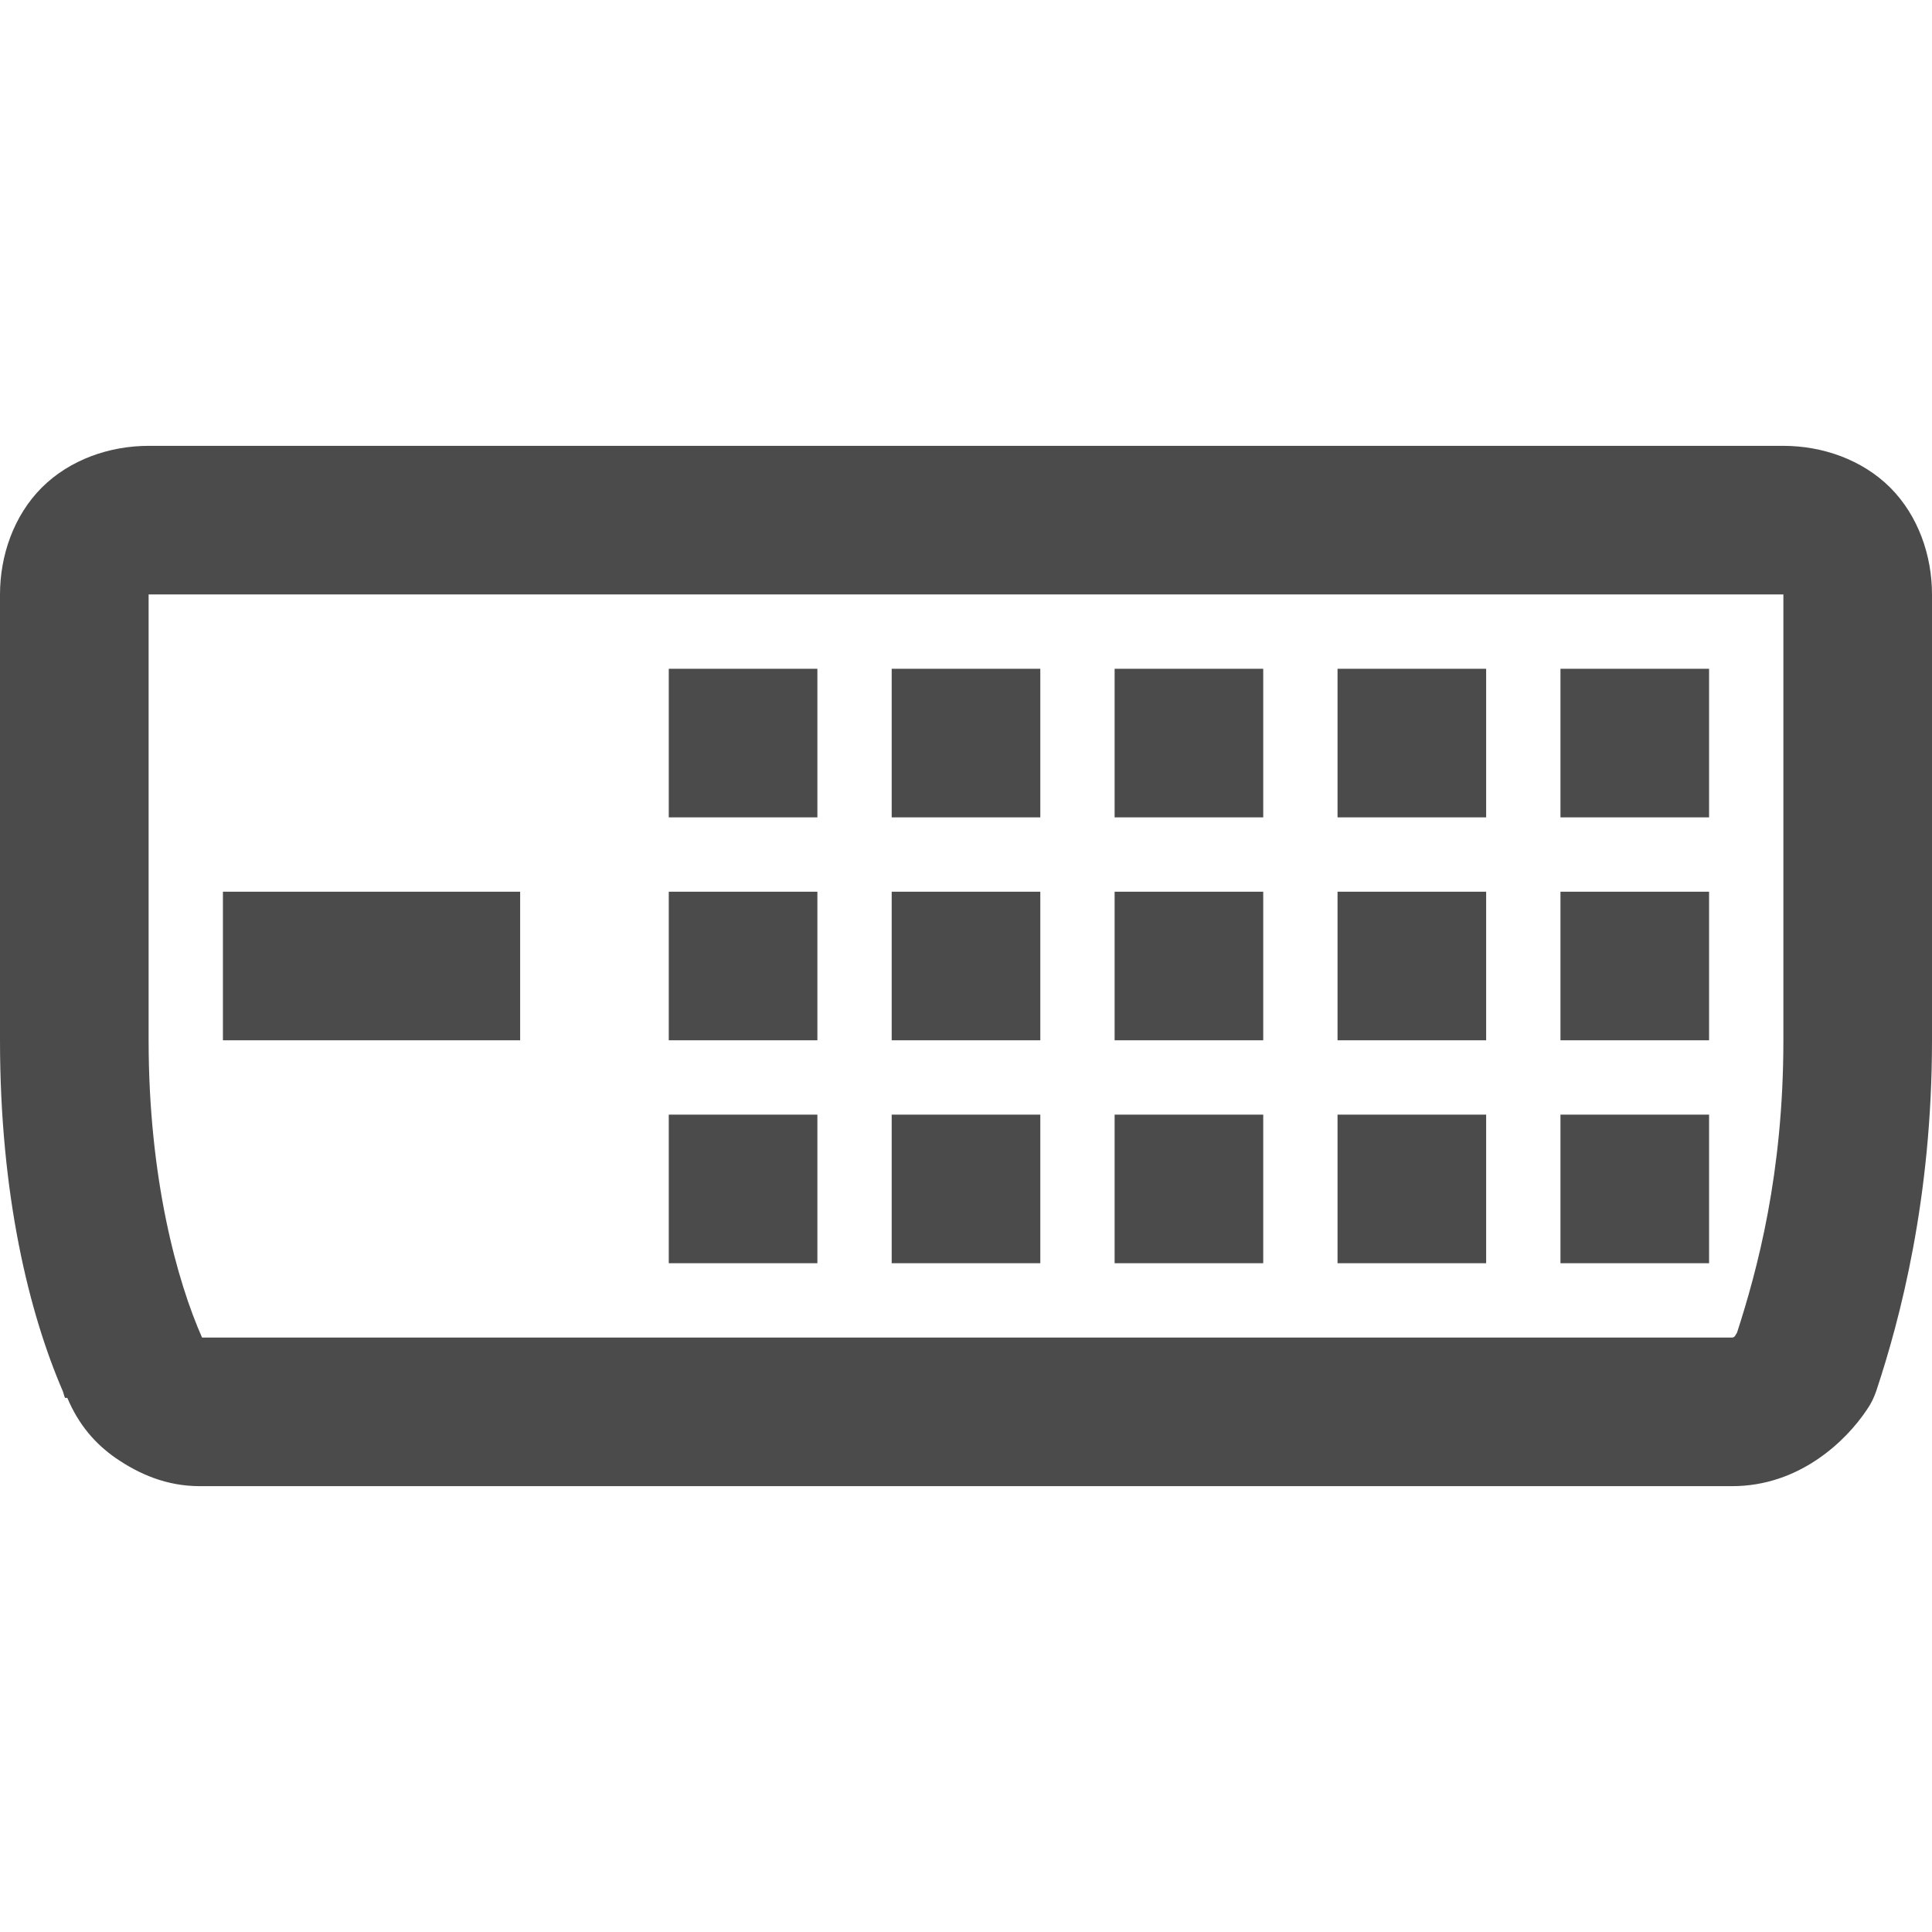 <svg xmlns="http://www.w3.org/2000/svg" viewBox="0 0 26 26">
  <path d="M2 6C1.477 6 0.941 6.184 0.562 6.562C0.184 6.941 0 7.477 0 8L0 14C0 16.082 0.391 17.668 0.844 18.719C0.855 18.746 0.863 18.789 0.875 18.812L0.906 18.812C1.059 19.176 1.285 19.434 1.562 19.625C1.871 19.836 2.238 20 2.688 20L23.312 20C24.211 20 24.84 19.398 25.125 18.969C25.18 18.891 25.219 18.809 25.25 18.719C25.57 17.754 26 16.133 26 14L26 8C26 7.477 25.816 6.941 25.438 6.562C25.059 6.184 24.523 6 24 6 Z M 2 8L24 8L24 14C24 15.797 23.648 17.094 23.375 17.938C23.363 17.945 23.352 18 23.312 18L2.719 18C2.387 17.25 2 15.867 2 14 Z M 9 9L9 11L11 11L11 9 Z M 12 9L12 11L14 11L14 9 Z M 15 9L15 11L17 11L17 9 Z M 18 9L18 11L20 11L20 9 Z M 21 9L21 11L23 11L23 9 Z M 3 12L3 14L7 14L7 12 Z M 9 12L9 14L11 14L11 12 Z M 12 12L12 14L14 14L14 12 Z M 15 12L15 14L17 14L17 12 Z M 18 12L18 14L20 14L20 12 Z M 21 12L21 14L23 14L23 12 Z M 9 15L9 17L11 17L11 15 Z M 12 15L12 17L14 17L14 15 Z M 15 15L15 17L17 17L17 15 Z M 18 15L18 17L20 17L20 15 Z M 21 15L21 17L23 17L23 15Z" fill="#4B4B4B" />
</svg>